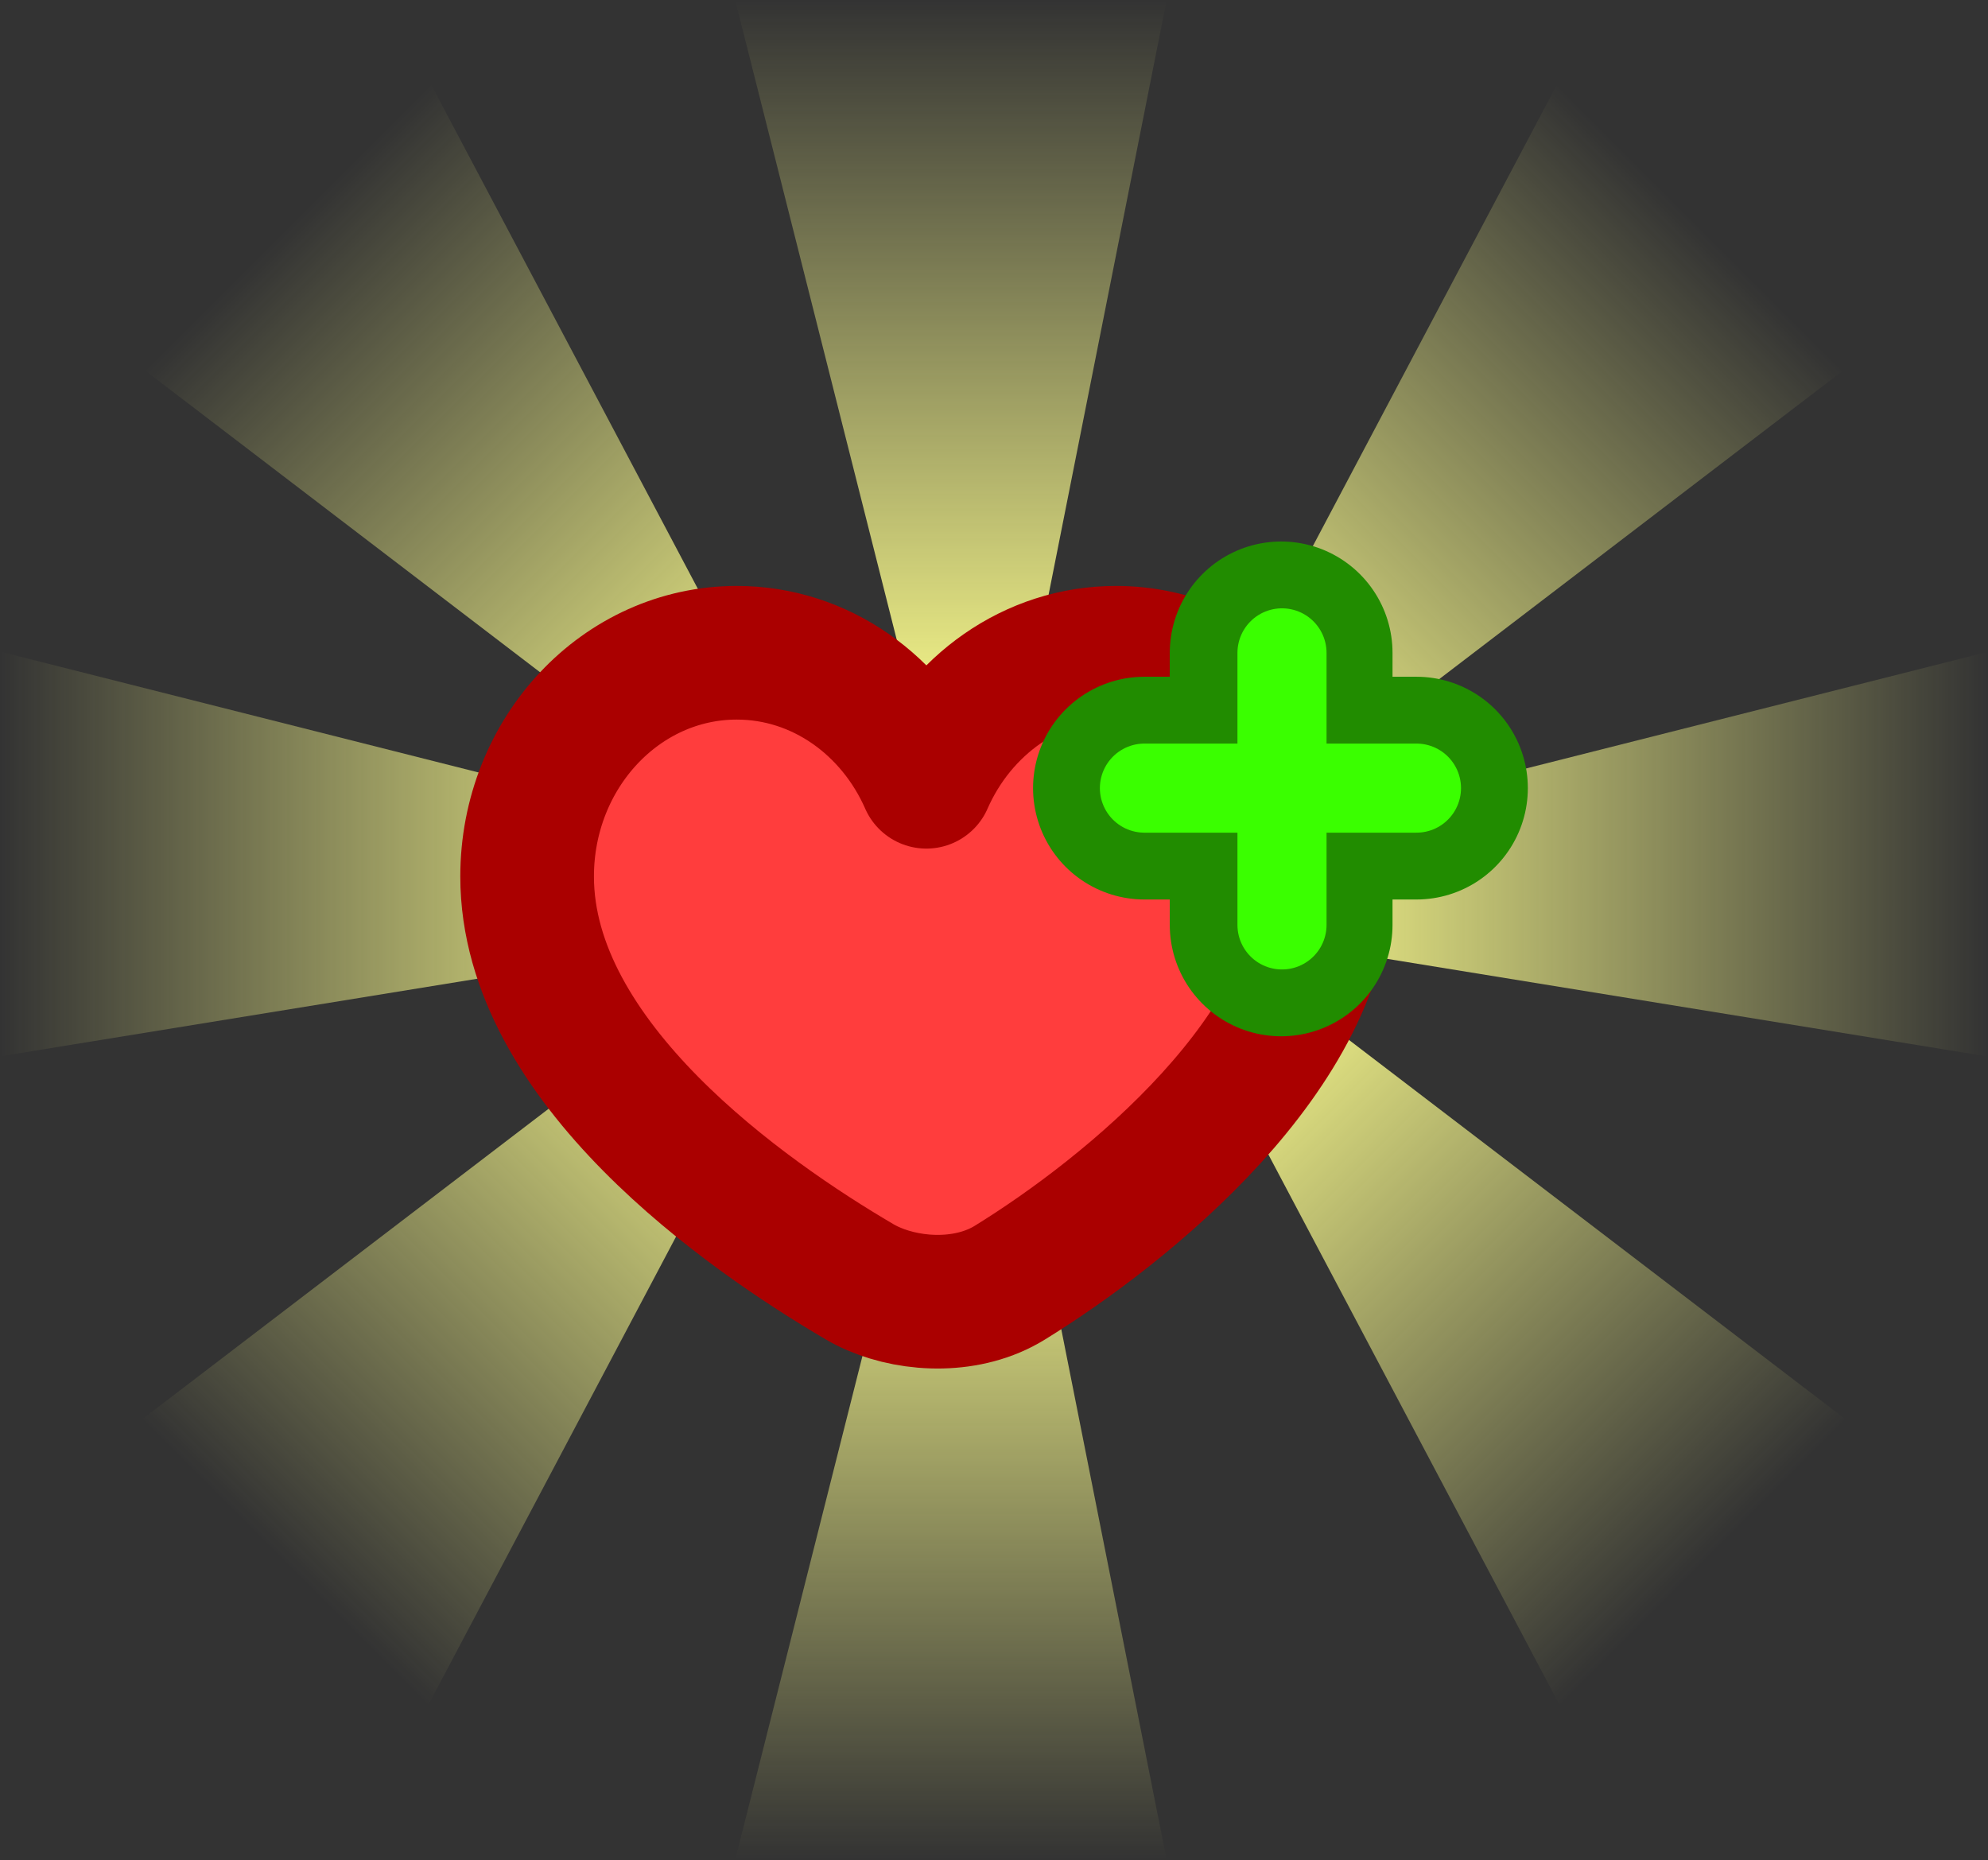 <svg version="1.1" xmlns="http://www.w3.org/2000/svg" xmlns:xlink="http://www.w3.org/1999/xlink" width="89.251" height="83.504" viewBox="0,0,89.251,83.504"><rect x="0" y="0" width="89.251" height="83.504" fill="#333333" stroke="none"/><defs><linearGradient x1="250.895" y1="176.487" x2="284.625" y2="176.487" gradientUnits="userSpaceOnUse" id="color-1"><stop offset="0" stop-color="#feff8e"/><stop offset="1" stop-color="#feff8e" stop-opacity="0"/></linearGradient><linearGradient x1="237.357" y1="171.978" x2="237.357" y2="138.248" gradientUnits="userSpaceOnUse" id="color-2"><stop offset="0" stop-color="#feff8e"/><stop offset="1" stop-color="#feff8e" stop-opacity="0"/></linearGradient><linearGradient x1="237.357" y1="188.022" x2="237.357" y2="221.752" gradientUnits="userSpaceOnUse" id="color-3"><stop offset="0" stop-color="#feff8e"/><stop offset="1" stop-color="#feff8e" stop-opacity="0"/></linearGradient><linearGradient x1="229.105" y1="176.479" x2="195.375" y2="176.479" gradientUnits="userSpaceOnUse" id="color-4"><stop offset="0" stop-color="#feff8e"/><stop offset="1" stop-color="#feff8e" stop-opacity="0"/></linearGradient><linearGradient x1="247.786" y1="172.222" x2="271.636" y2="148.371" gradientUnits="userSpaceOnUse" id="color-5"><stop offset="0" stop-color="#feff8e"/><stop offset="1" stop-color="#feff8e" stop-opacity="0"/></linearGradient><linearGradient x1="232.214" y1="172.213" x2="208.364" y2="148.362" gradientUnits="userSpaceOnUse" id="color-6"><stop offset="0" stop-color="#feff8e"/><stop offset="1" stop-color="#feff8e" stop-opacity="0"/></linearGradient><linearGradient x1="247.918" y1="184.645" x2="271.769" y2="208.496" gradientUnits="userSpaceOnUse" id="color-7"><stop offset="0" stop-color="#feff8e"/><stop offset="1" stop-color="#feff8e" stop-opacity="0"/></linearGradient><linearGradient x1="232.082" y1="184.636" x2="208.231" y2="208.487" gradientUnits="userSpaceOnUse" id="color-8"><stop offset="0" stop-color="#feff8e"/><stop offset="1" stop-color="#feff8e" stop-opacity="0"/></linearGradient></defs><g transform="translate(-195.375,-138.248)"><g data-paper-data="{&quot;isPaintingLayer&quot;:true}" fill-rule="nonzero" stroke-miterlimit="10" stroke-dasharray="" stroke-dashoffset="0" style="mix-blend-mode: normal"><g stroke="none" stroke-linecap="butt" stroke-linejoin="miter"><path d="M284.625,185.681l-33.423,-5.435l0.614,-4.449l32.809,-8.288z" fill="url(#color-1)" stroke-width="NaN"/><path d="M247.753,138.248l-6.637,33.423l-4.449,-0.614l-8.288,-32.809z" fill="url(#color-2)" stroke-width="NaN"/><path d="M228.379,221.752l8.288,-32.809l4.449,-0.614l6.637,33.423z" data-paper-data="{&quot;index&quot;:null}" fill="url(#color-3)" stroke-width="NaN"/><path d="M195.375,167.5l32.809,8.288l0.614,4.449l-33.423,5.435z" data-paper-data="{&quot;index&quot;:null}" fill="url(#color-4)" stroke-width="NaN"/><path d="M278.137,154.872l-27.043,20.659l-2.629,-1.708l16.822,-31.8z" fill="url(#color-5)" stroke-width="NaN"/><path d="M214.713,142.013l16.822,31.8l-2.629,1.708l-27.043,-20.659z" data-paper-data="{&quot;index&quot;:null}" fill="url(#color-6)" stroke-width="NaN"/><path d="M265.42,214.845l-16.822,-31.8l2.629,-1.708l27.043,20.659z" data-paper-data="{&quot;index&quot;:null}" fill="url(#color-7)" stroke-width="NaN"/><path d="M201.73,201.986l27.043,-20.659l2.629,1.708l-16.822,31.8z" data-paper-data="{&quot;index&quot;:null}" fill="url(#color-8)" stroke-width="NaN"/></g><path d="M236.964,173.345c1.503,-3.417 4.746,-5.792 8.514,-5.792c5.195,0 9.411,4.5 9.411,10.045c0,7.83 -8.964,15.019 -14.18,18.236c-1.83,1.129 -4.322,1.048 -6.11,0.278c-0.223,-0.096 -0.435,-0.203 -0.633,-0.319c-5.102,-2.994 -14.926,-9.844 -14.926,-18.195c0,-5.545 4.216,-10.045 9.411,-10.045c3.768,0 7.011,2.375 8.514,5.792z" fill="#ff3d3d" stroke="#aa0000" stroke-width="6" stroke-linecap="butt" stroke-linejoin="round"/><path d="M213.579,202.141l-0.164,-43.87l53.088,-0.412l0.081,44.047z" fill="none" stroke="none" stroke-width="0" stroke-linecap="butt" stroke-linejoin="miter"/><path d="M213.579,202.141l-0.164,-43.87l53.088,-0.412l0.081,44.047z" fill="none" stroke="none" stroke-width="0" stroke-linecap="butt" stroke-linejoin="miter"/><g fill="none" stroke-linecap="round" stroke-linejoin="miter"><path d="M258.967,173.63h-12.213" data-paper-data="{&quot;index&quot;:null}" stroke="#218c00" stroke-width="10"/><path d="M252.892,179.771v-12.213" data-paper-data="{&quot;index&quot;:null}" stroke="#218c00" stroke-width="10"/><path d="M258.967,173.63h-12.213" stroke="#3aff00" stroke-width="4"/><path d="M252.93,167.558v12.213" data-paper-data="{&quot;index&quot;:null}" stroke="#3aff00" stroke-width="4"/></g></g></g></svg>